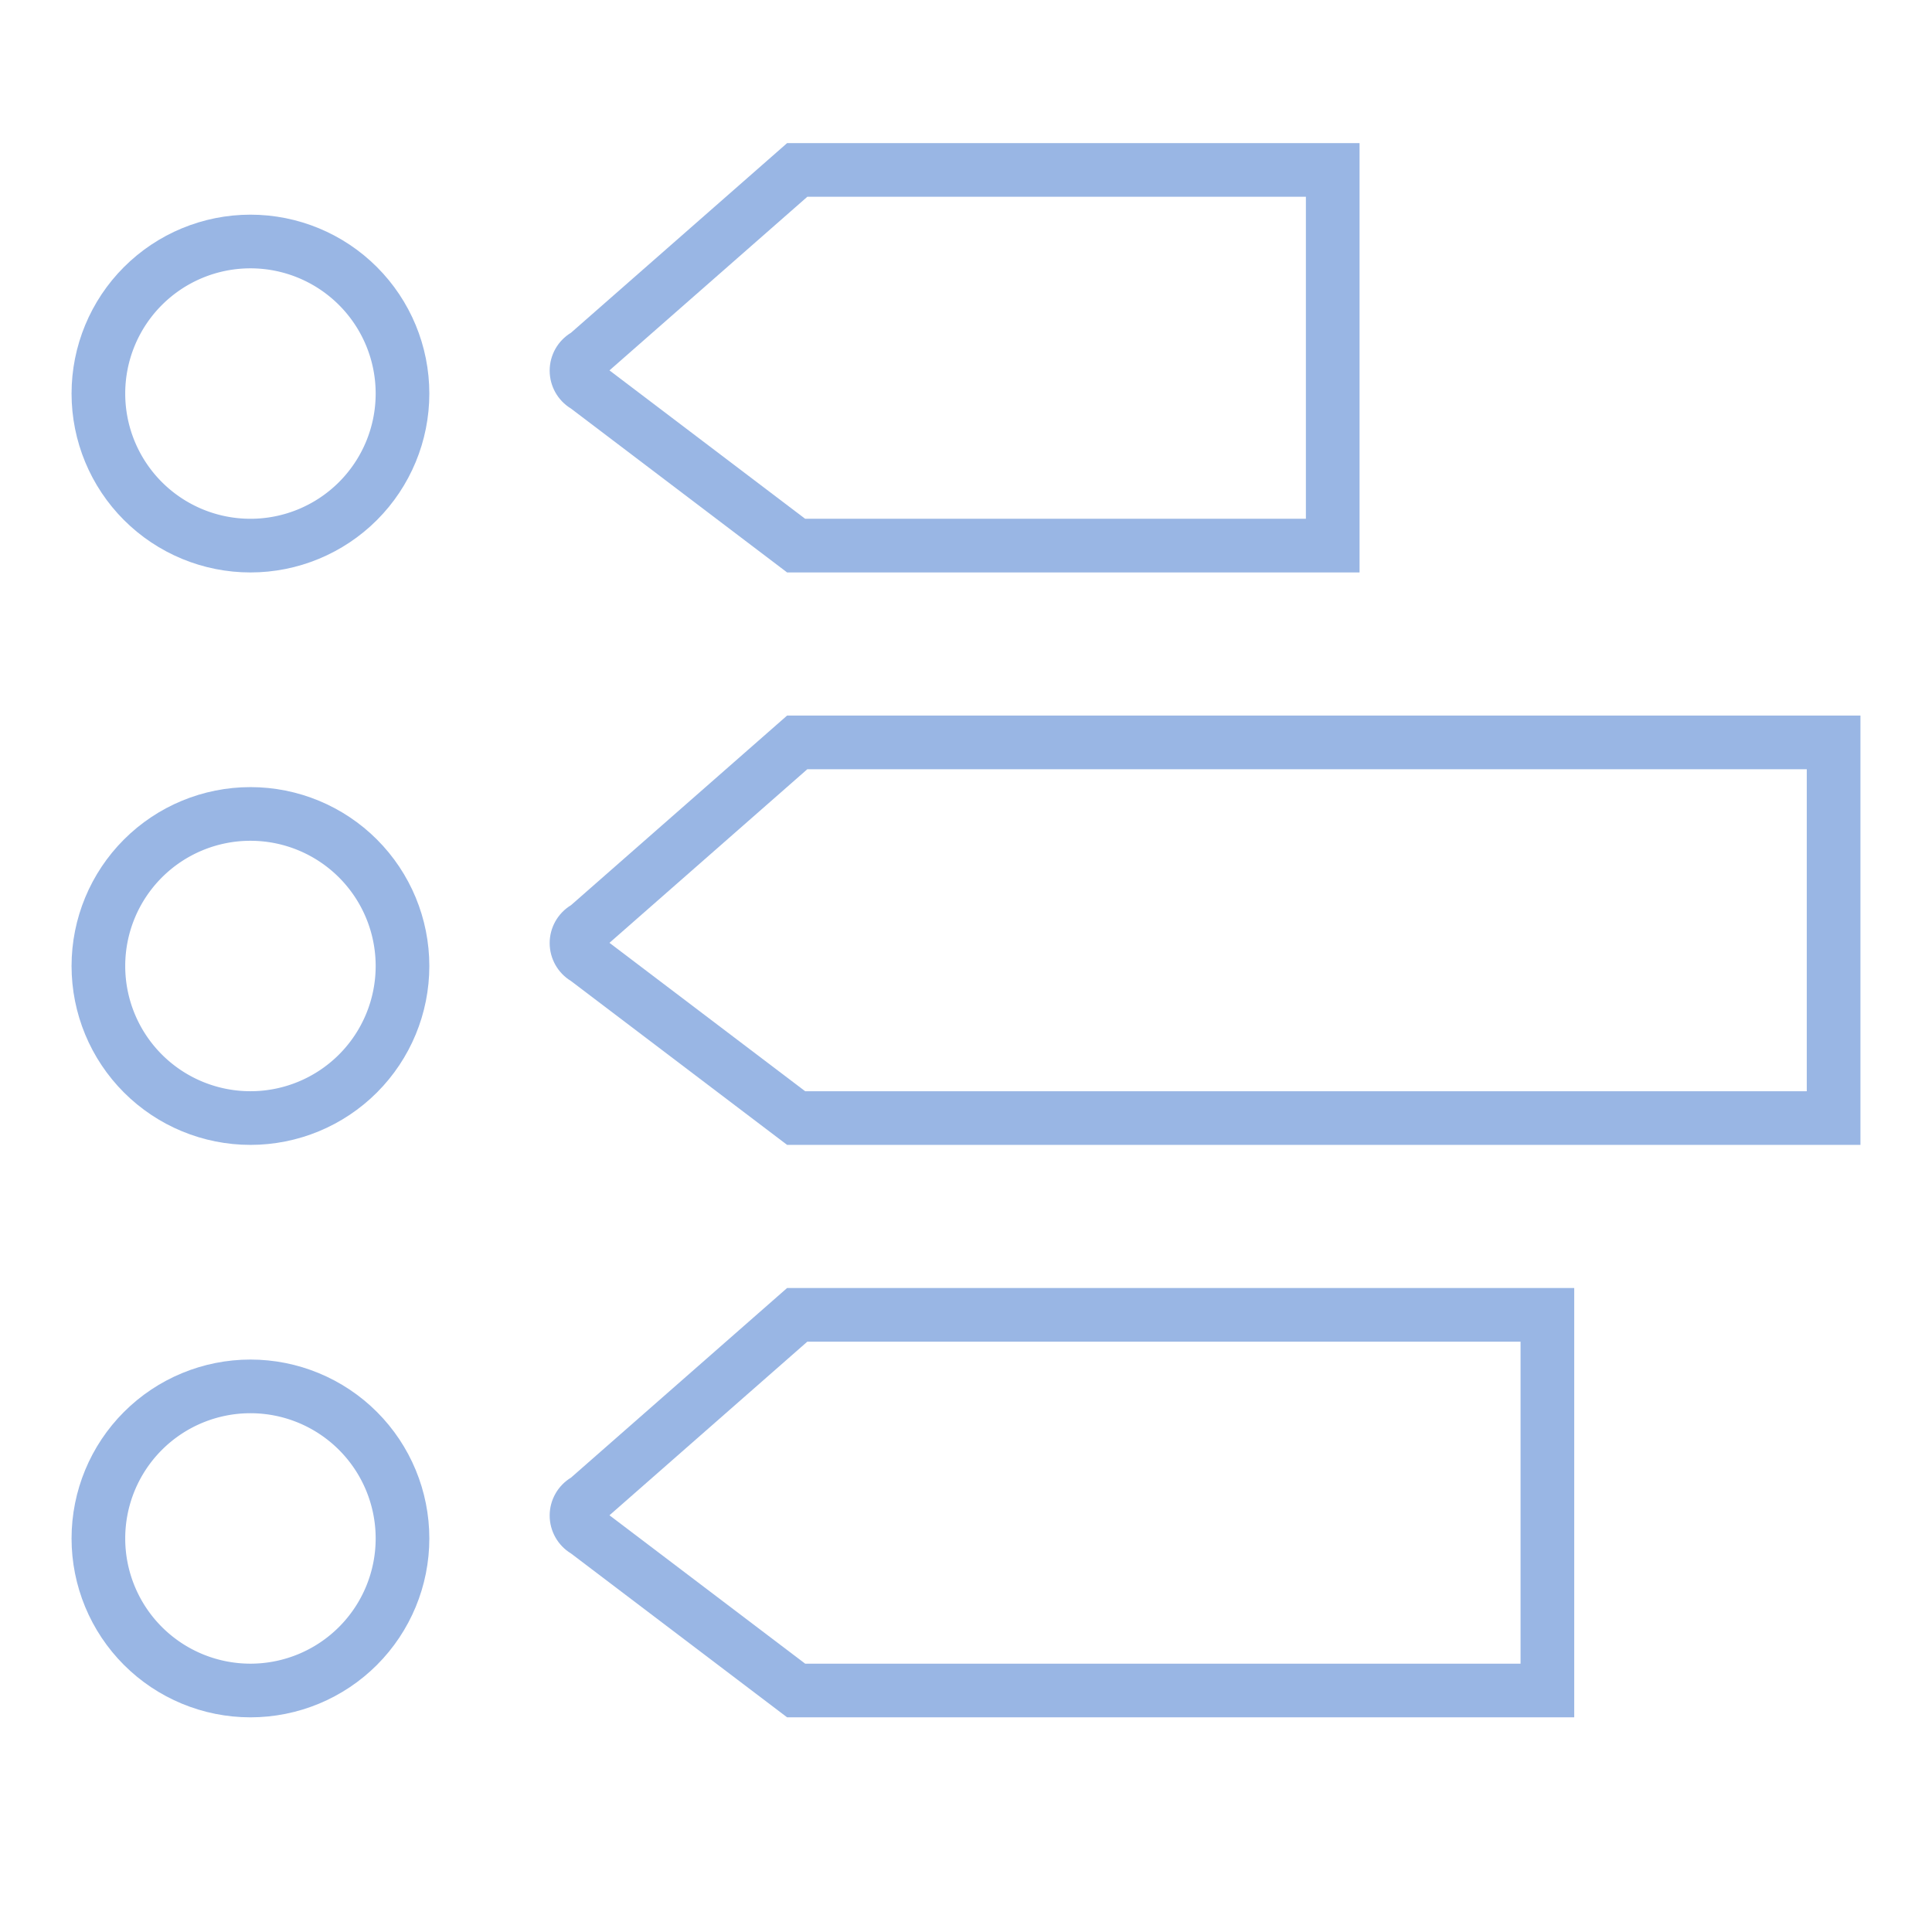 <svg xmlns="http://www.w3.org/2000/svg" xmlns:xlink="http://www.w3.org/1999/xlink" width="27" height="27"
     viewBox="0 0 27 27">
    <defs>
        <path id="a" d="M662 459h8v-6h-8l-3.02 2.65a.62.62 0 0 0 0 1.06z"/>
        <path id="b" d="M662 475h11v-6h-11l-3.02 2.65a.62.62 0 0 0 0 1.06z"/>
        <path id="c" d="M662 467h15v-6h-15l-3.02 2.65a.62.62 0 0 0 0 1.06z"/>
        <path id="d" d="M655 475v2"/>
        <path id="e" d="M655 452v2"/>
        <path id="f" d="M655 467v3"/>
        <path id="g" d="M655 459v3"/>
        <path id="h" d="M654.5 454a2.5 2.5 0 1 1 0 5 2.5 2.5 0 0 1 0-5z"/>
        <path id="i" d="M654.5 462a2.5 2.5 0 1 1 0 5 2.5 2.5 0 0 1 0-5z"/>
        <path id="j" d="M654.5 470a2.5 2.5 0 1 1 0 5 2.5 2.5 0 0 1 0-5z"/>
        <clipPath id="k">
            <use fill="#fff" xlink:href="#a"/>
        </clipPath>
        <clipPath id="l">
            <use fill="#fff" xlink:href="#b"/>
        </clipPath>
        <clipPath id="m">
            <use fill="#fff" xlink:href="#c"/>
        </clipPath>
        <clipPath id="n">
            <use fill="#fff" xlink:href="#d"/>
        </clipPath>
        <clipPath id="o">
            <use fill="#fff" xlink:href="#e"/>
        </clipPath>
        <clipPath id="p">
            <use fill="#fff" xlink:href="#f"/>
        </clipPath>
        <clipPath id="q">
            <use fill="#fff" xlink:href="#g"/>
        </clipPath>
        <clipPath id="r">
            <use fill="#fff" xlink:href="#h"/>
        </clipPath>
        <clipPath id="s">
            <use fill="#fff" xlink:href="#i"/>
        </clipPath>
        <clipPath id="t">
            <use fill="#fff" xlink:href="#j"/>
        </clipPath>
    </defs>
    <g transform="translate(-651 -451)">
        <use fill="#fff" fill-opacity="0" stroke="#99b6e4" stroke-miterlimit="50" stroke-width="1.5"
             clip-path="url(&quot;#k&quot;)" xlink:href="#a"/>
    </g>
    <g transform="translate(-651 -451)">
        <use fill="#fff" fill-opacity="0" stroke="#99b6e4" stroke-miterlimit="50" stroke-width="1.5"
             clip-path="url(&quot;#l&quot;)" xlink:href="#b"/>
    </g>
    <g transform="translate(-651 -451)">
        <use fill="#fff" fill-opacity="0" stroke="#99b6e4" stroke-miterlimit="50" stroke-width="1.5"
             clip-path="url(&quot;#m&quot;)" xlink:href="#c"/>
    </g>
    <g transform="translate(-651 -451)">
        <use fill="#fff" fill-opacity="0" stroke="#99b6e4" stroke-miterlimit="50" stroke-width="1.5"
             clip-path="url(&quot;#n&quot;)" xlink:href="#d"/>
    </g>
    <g transform="translate(-651 -451)">
        <use fill="#fff" fill-opacity="0" stroke="#99b6e4" stroke-miterlimit="50" stroke-width="1.5"
             clip-path="url(&quot;#o&quot;)" xlink:href="#e"/>
    </g>
    <g transform="translate(-651 -451)">
        <use fill="#fff" fill-opacity="0" stroke="#99b6e4" stroke-miterlimit="50" stroke-width="1.5"
             clip-path="url(&quot;#p&quot;)" xlink:href="#f"/>
    </g>
    <g transform="translate(-651 -451)">
        <use fill="#fff" fill-opacity="0" stroke="#99b6e4" stroke-miterlimit="50" stroke-width="1.5"
             clip-path="url(&quot;#q&quot;)" xlink:href="#g"/>
    </g>
    <g transform="translate(-651 -451)">
        <use fill="#fff" fill-opacity="0" stroke="#99b6e4" stroke-miterlimit="50" stroke-width="1.5"
             clip-path="url(&quot;#r&quot;)" xlink:href="#h"/>
    </g>
    <g transform="translate(-651 -451)">
        <use fill="#fff" fill-opacity="0" stroke="#99b6e4" stroke-miterlimit="50" stroke-width="1.5"
             clip-path="url(&quot;#s&quot;)" xlink:href="#i"/>
    </g>
    <g transform="translate(-651 -451)">
        <use fill="#fff" fill-opacity="0" stroke="#99b6e4" stroke-miterlimit="50" stroke-width="1.5"
             clip-path="url(&quot;#t&quot;)" xlink:href="#j"/>
    </g>
</svg>
